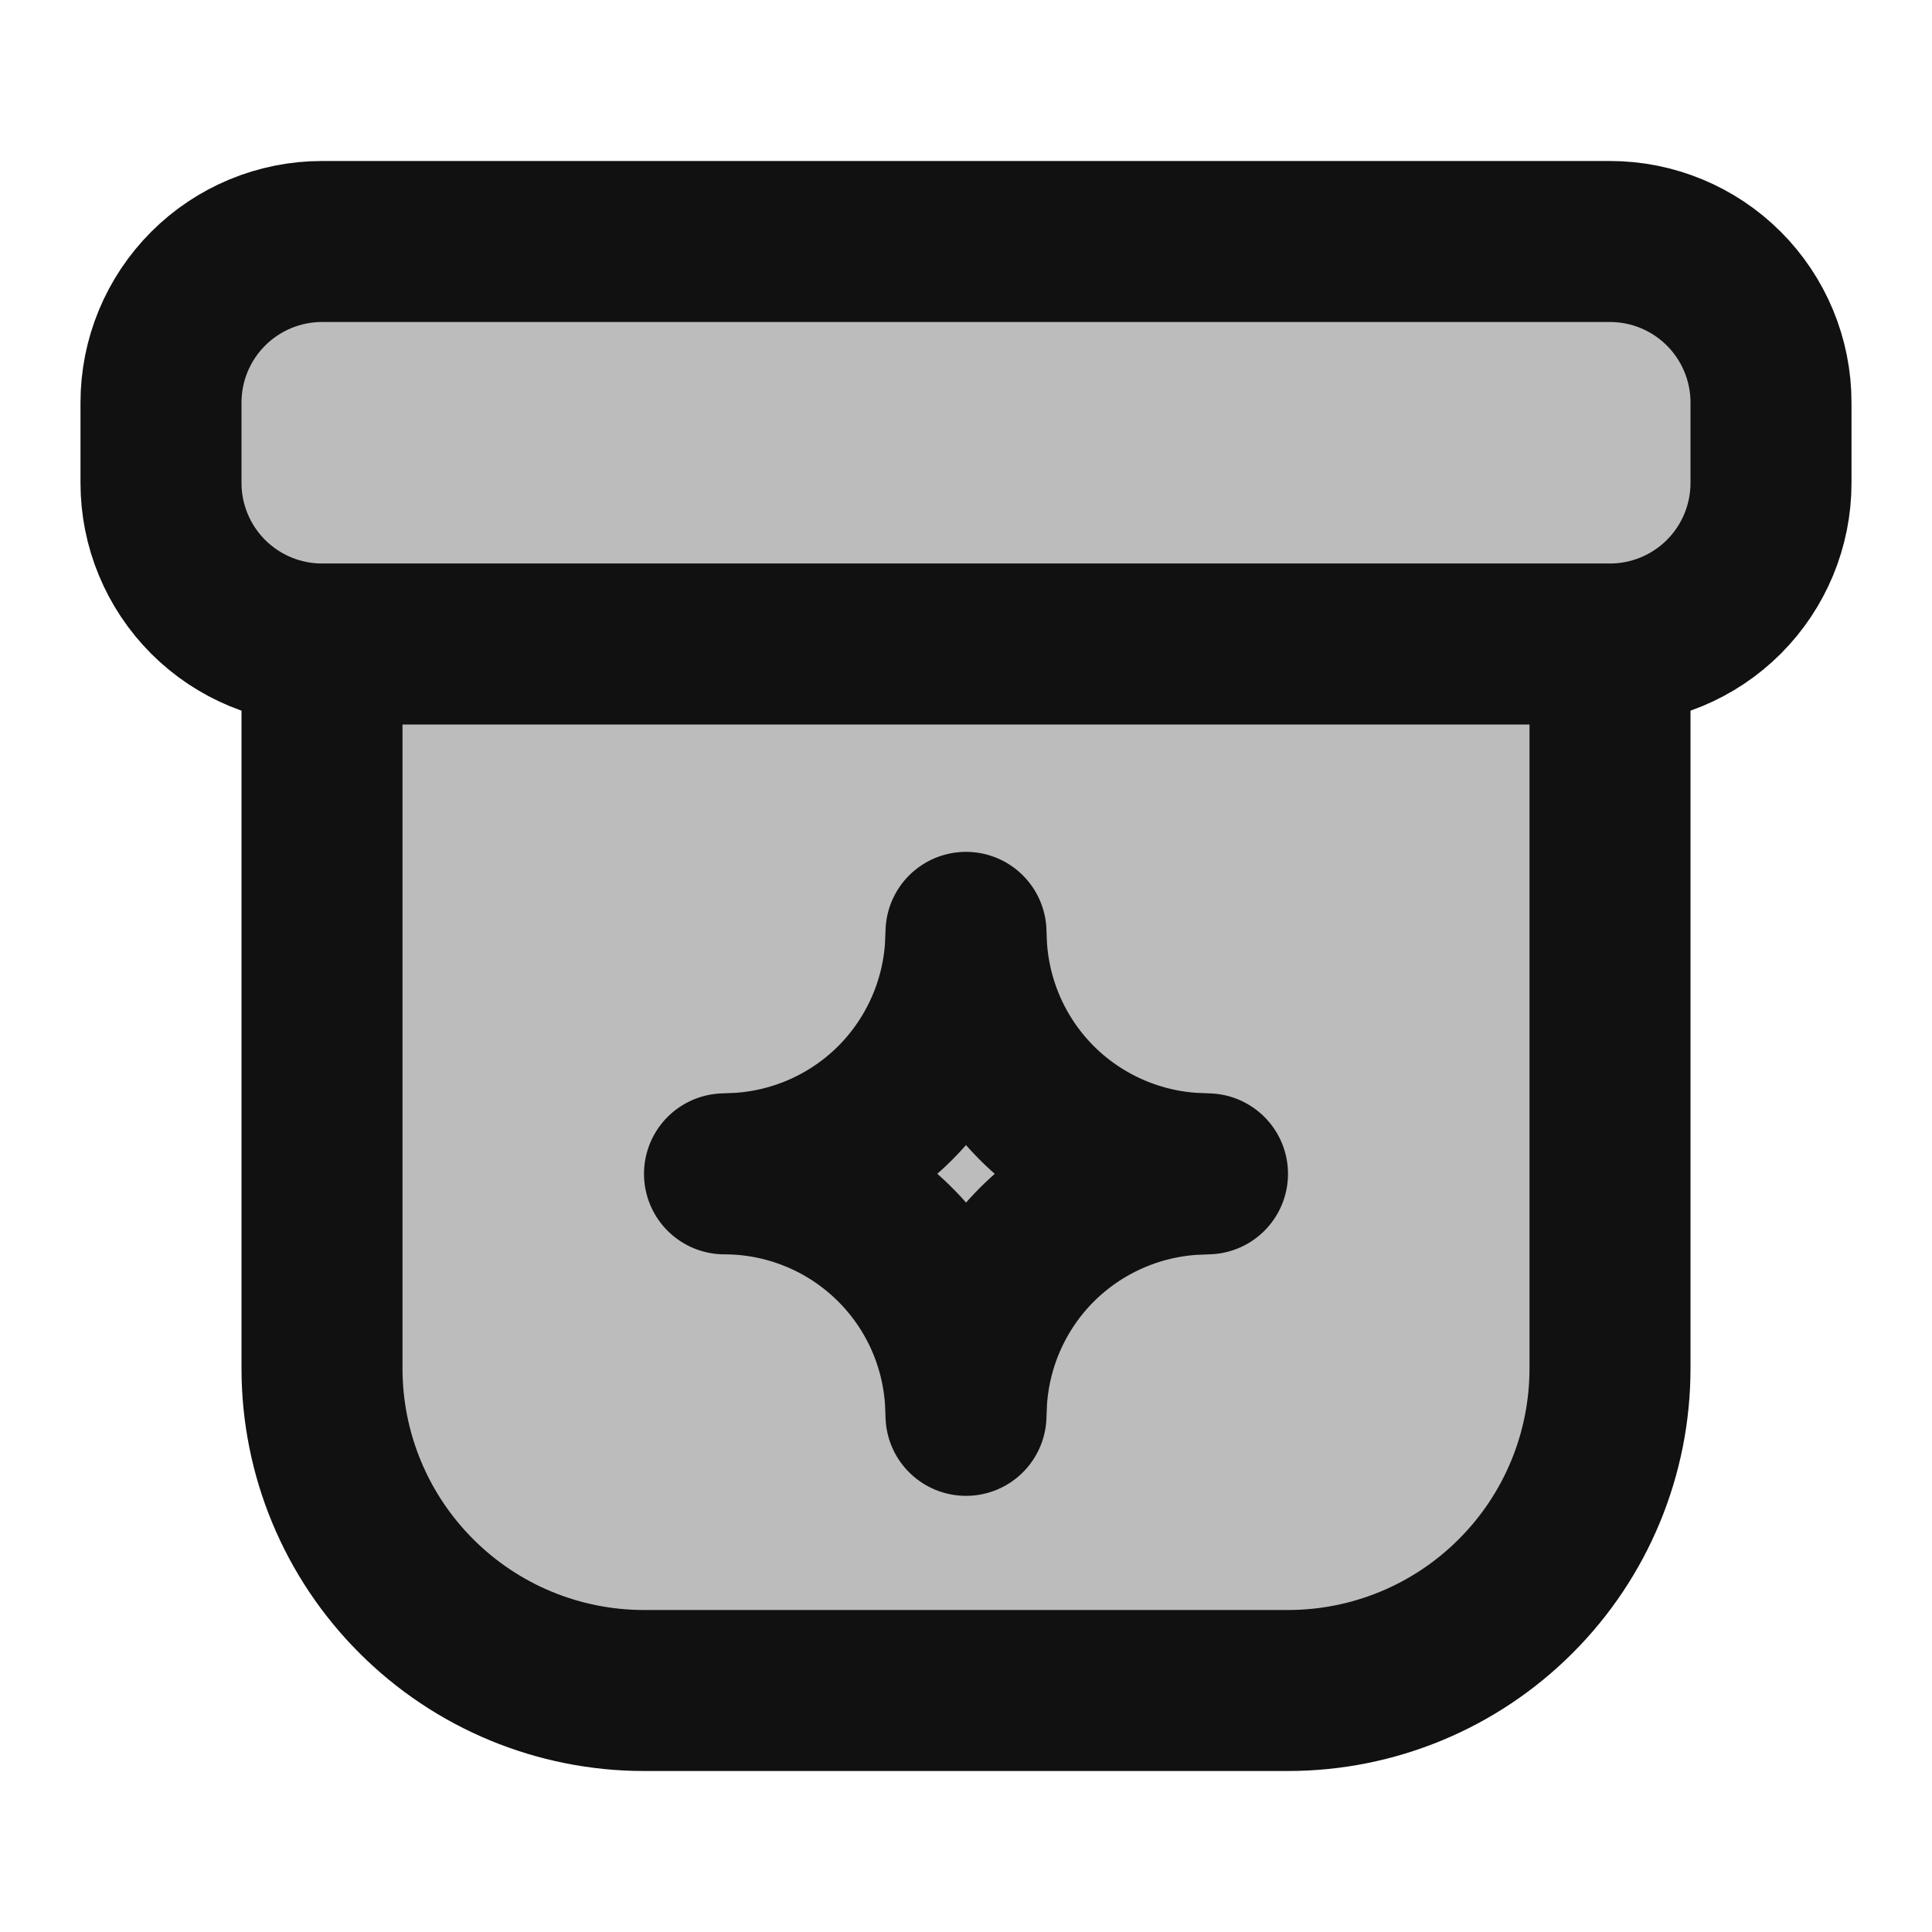 <svg width="24" height="24" viewBox="0 0 24 24" fill="none" xmlns="http://www.w3.org/2000/svg">
<path opacity="0.28" fill-rule="evenodd" clip-rule="evenodd" d="M4 3C3.47 3 2.961 3.211 2.586 3.586C2.211 3.961 2 4.47 2 5V6C2 6.53 2.211 7.039 2.586 7.414C2.961 7.789 3.47 8 4 8V17C4 18.061 4.421 19.078 5.172 19.828C5.922 20.579 6.939 21 8 21H16C17.061 21 18.078 20.579 18.828 19.828C19.579 19.078 20 18.061 20 17V8C20.53 8 21.039 7.789 21.414 7.414C21.789 7.039 22 6.53 22 6V5C22 4.47 21.789 3.961 21.414 3.586C21.039 3.211 20.53 3 20 3H4Z" fill="#111111"/>
<path d="M4 8H20M4 8V17C4 18.061 4.421 19.078 5.172 19.828C5.922 20.579 6.939 21 8 21H16C17.061 21 18.078 20.579 18.828 19.828C19.579 19.078 20 18.061 20 17V8M4 8C3.47 8 2.961 7.789 2.586 7.414C2.211 7.039 2 6.53 2 6V5C2 4.47 2.211 3.961 2.586 3.586C2.961 3.211 3.47 3 4 3H20C20.53 3 21.039 3.211 21.414 3.586C21.789 3.961 22 4.47 22 5V6C22 6.53 21.789 7.039 21.414 7.414C21.039 7.789 20.53 8 20 8" stroke="#111111" stroke-width="2" stroke-linecap="round" stroke-linejoin="round"/>
<path d="M12 11.582C12.004 11.683 12.005 11.733 12.008 11.777C12.056 12.503 12.366 13.187 12.88 13.702C13.395 14.216 14.079 14.526 14.805 14.574L15 14.582L14.805 14.59C14.079 14.638 13.395 14.948 12.88 15.462C12.366 15.977 12.056 16.661 12.008 17.387L12 17.582C11.996 17.482 11.995 17.431 11.992 17.387C11.943 16.627 11.606 15.914 11.05 15.393C10.495 14.873 9.762 14.582 9 14.582L9.195 14.574C9.921 14.526 10.605 14.216 11.12 13.702C11.634 13.187 11.944 12.503 11.992 11.777L12 11.582Z" stroke="#111111" stroke-width="2" stroke-linecap="round" stroke-linejoin="round"/>
</svg>
